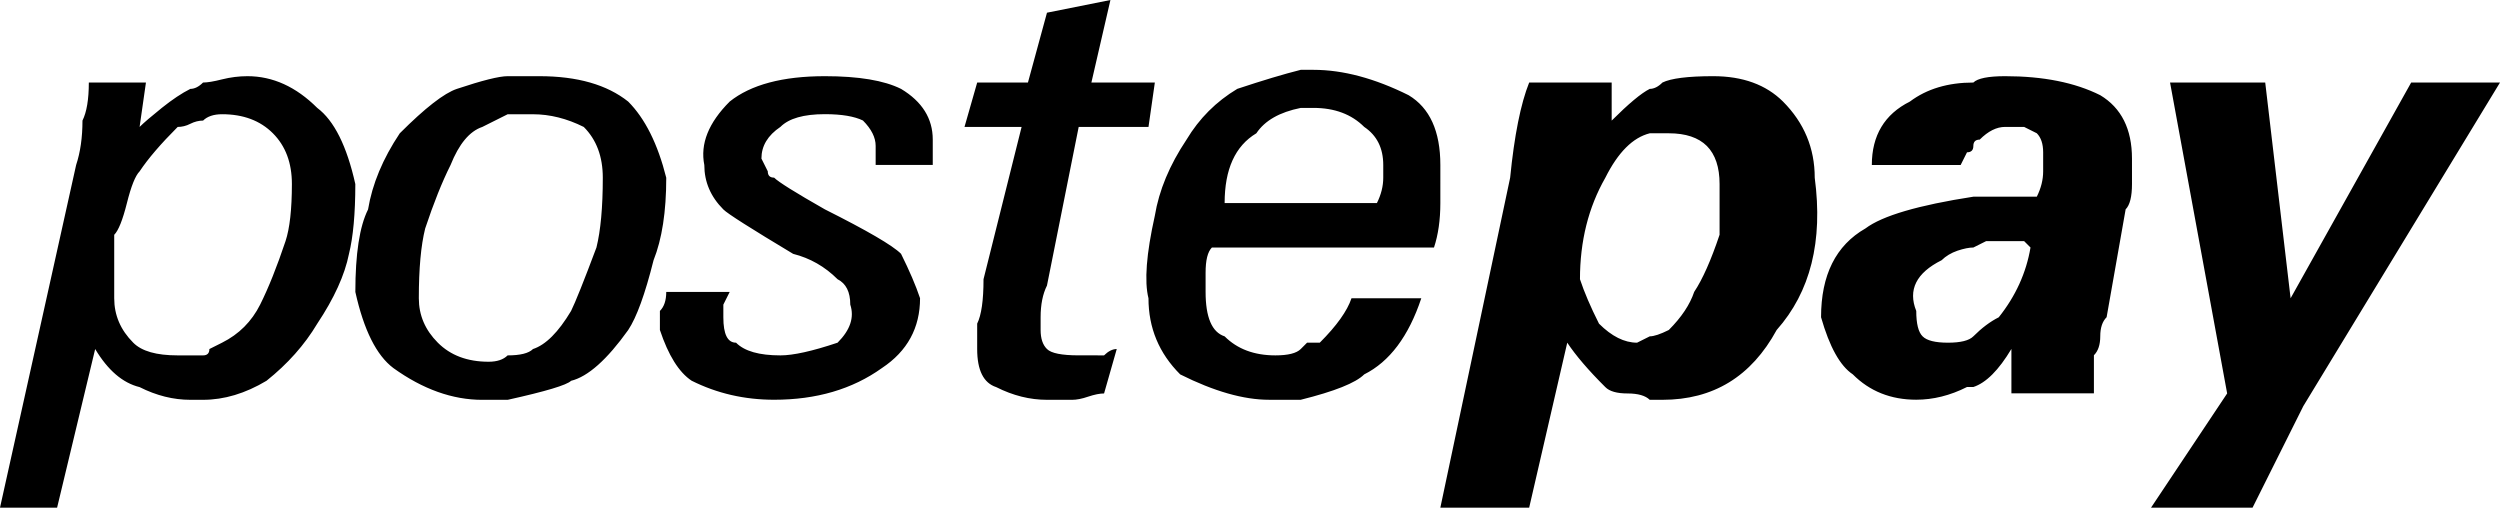 <svg xmlns="http://www.w3.org/2000/svg" viewBox="0 0 1023.997 207.936"><path d="M129.946 44.198c-8.684-8.653-18.198-12.994-28.59-12.994-3.482 0-6.943.44-10.395 1.3-3.48.891-6.082 1.3-7.793 1.3-1.74 1.741-3.48 2.601-5.202 2.601-3.48 1.741-7.383 4.342-11.694 7.792-4.342 3.492-7.383 6.093-9.093 7.793l2.601-18.197H36.382c0 6.942-.88 12.135-2.6 15.596 0 6.942-.88 12.995-2.602 18.197L0 207.936h23.387l15.596-64.973c5.202 8.694 11.254 13.896 18.197 15.596 6.912 3.492 13.854 5.202 20.787 5.202h5.202c8.653 0 17.305-2.6 25.99-7.793 8.652-6.902 15.595-14.694 20.786-23.388 6.912-10.394 11.254-19.897 12.994-28.59 1.71-6.902 2.601-16.456 2.601-28.59-3.482-15.606-8.684-26-15.595-31.202zm-12.996 54.58c-3.48 10.393-6.942 19.087-10.394 25.988-3.48 6.942-8.683 12.135-15.596 15.596l-5.192 2.601c0 1.741-.88 2.601-2.6 2.601H72.773c-8.683 0-14.736-1.7-18.197-5.202-5.202-5.202-7.793-11.254-7.793-18.197V96.176c1.71-1.7 3.461-6.052 5.202-12.994 1.721-6.902 3.461-11.254 5.202-12.994 3.461-5.202 8.653-11.254 15.596-18.197 1.721 0 3.461-.399 5.202-1.3 1.71-.86 3.461-1.3 5.202-1.3 1.721-1.7 4.311-2.602 7.793-2.602 8.653 0 15.596 2.601 20.787 7.793 5.202 5.202 7.793 12.135 7.793 20.787-.01 10.414-.89 18.207-2.61 23.41zm140.35-57.18c-8.685-6.903-20.788-10.394-36.383-10.394h-12.994c-3.482 0-10.393 1.741-20.787 5.202-5.202 1.741-12.994 7.792-23.388 18.196-6.942 10.394-11.274 20.787-12.994 31.191-3.482 6.942-5.202 18.196-5.202 33.792 3.461 15.596 8.653 25.99 15.595 31.191 12.114 8.694 24.25 12.995 36.382 12.995h10.393c15.595-3.46 24.25-6.052 25.99-7.793 6.911-1.7 14.714-8.653 23.387-20.787 3.461-5.202 6.912-14.695 10.394-28.59 3.461-8.653 5.202-19.896 5.202-33.792-3.48-13.875-8.683-24.269-15.596-31.212zm-12.995 59.78c-5.202 13.895-8.684 22.538-10.393 25.99-5.202 8.693-10.393 13.895-15.595 15.595-1.74 1.741-5.202 2.601-10.393 2.601-1.74 1.741-4.342 2.601-7.792 2.601-8.684 0-15.595-2.6-20.787-7.793-5.202-5.202-7.792-11.254-7.792-18.197 0-12.103.86-21.647 2.601-28.59 3.461-10.393 6.912-19.047 10.393-25.989 3.461-8.653 7.792-13.855 12.994-15.596l10.393-5.202h10.393c6.912 0 13.855 1.741 20.787 5.202 5.202 5.202 7.792 12.135 7.792 20.787 0 12.134-.89 21.688-2.6 28.59zm124.754-64.972c-6.942-3.46-17.337-5.202-31.19-5.202-17.338 0-30.332 3.492-38.984 10.393-8.683 8.694-12.135 17.337-10.394 25.99 0 6.941 2.601 12.993 7.793 18.195 1.71 1.741 11.254 7.792 28.59 18.197 6.912 1.741 12.995 5.202 18.197 10.394 3.461 1.741 5.202 5.202 5.202 10.394 1.721 5.202 0 10.394-5.202 15.596-10.394 3.492-18.197 5.202-23.388 5.202-8.683 0-14.736-1.7-18.197-5.202-3.48 0-5.202-3.46-5.202-10.394v-5.202l2.601-5.202h-25.989c0 3.492-.88 6.093-2.6 7.793v7.793c3.46 10.394 7.792 17.337 12.994 20.787 10.394 5.202 21.647 7.793 33.782 7.793 17.305 0 32.041-4.3 44.185-12.995 10.394-6.902 15.596-16.455 15.596-28.59-1.74-5.202-4.342-11.254-7.793-18.197-3.48-3.46-13.875-9.502-31.19-18.197-12.136-6.902-19.078-11.254-20.788-12.994-1.74 0-2.6-.86-2.6-2.6l-2.602-5.203c0-5.202 2.601-9.502 7.793-12.995 3.461-3.46 9.513-5.202 18.197-5.202 6.912 0 12.114.901 15.596 2.601 3.461 3.492 5.202 6.942 5.202 10.394v7.803h23.388V57.162c0-8.622-4.342-15.565-12.995-20.756zm80.568 109.147h-7.793c-6.942 0-11.274-.86-12.995-2.6-1.74-1.7-2.6-4.302-2.6-7.794v-5.202c0-5.202.86-9.502 2.6-12.995l12.995-64.973h28.59l2.601-18.197h-25.989L454.829 0 428.84 5.202l-7.793 28.59H400.26l-5.202 18.197h23.388l-15.596 62.372c0 8.694-.88 14.736-2.6 18.197v10.404c0 8.694 2.6 13.896 7.792 15.596 6.912 3.492 13.854 5.202 20.787 5.202h10.394c1.71 0 3.901-.399 6.502-1.3 2.601-.86 4.752-1.3 6.502-1.3l5.192-18.198c-1.74 0-3.48.901-5.202 2.601h-2.59zm46.776-44.175h90.963c1.721-5.202 2.601-11.254 2.601-18.197V67.586c0-13.855-4.342-23.388-12.995-28.59-13.875-6.902-26.87-10.393-38.984-10.393h-5.202c-6.942 1.741-15.596 4.342-25.989 7.792-8.683 5.202-15.596 12.135-20.787 20.787-6.942 10.394-11.284 20.787-12.995 31.191-3.48 15.595-4.342 26.89-2.6 33.792 0 12.135 4.31 22.528 12.994 31.191 13.854 6.942 25.99 10.394 36.383 10.394h12.995c13.855-3.46 22.508-6.902 25.99-10.394 10.393-5.202 18.196-15.596 23.387-31.19h-28.59c-1.74 5.201-6.082 11.293-12.995 18.196h-5.202l-2.59 2.601c-1.742 1.741-5.203 2.601-10.395 2.601-8.683 0-15.596-2.6-20.787-7.793-5.202-1.7-7.793-7.793-7.793-18.197v-7.793c-.01-5.212.85-8.663 2.591-10.404zM514.6 54.592c3.461-5.202 9.513-8.653 18.197-10.393h5.202c8.653 0 15.596 2.601 20.787 7.792 5.202 3.492 7.793 8.694 7.793 15.596v5.202c0 3.492-.88 6.942-2.6 10.393h-62.373c0-13.855 4.311-23.388 12.994-28.59zm215.716-12.995c-6.942-6.902-16.476-10.393-28.59-10.393-10.394 0-17.337.901-20.787 2.601-1.74 1.741-3.48 2.601-5.202 2.601-3.48 1.741-8.683 6.093-15.596 12.994V33.805h-33.792c-3.48 8.694-6.082 21.69-7.793 38.983l-28.59 135.148h36.383l15.596-67.574c3.461 5.202 8.653 11.295 15.596 18.197 1.71 1.741 4.751 2.601 9.093 2.601 4.311 0 7.352.901 9.093 2.601h5.202c20.787 0 36.383-9.502 46.787-28.59 13.855-15.596 19.047-36.383 15.596-62.372 0-12.114-4.342-22.507-12.995-31.202zm-25.99 54.58c-3.48 10.393-6.942 18.196-10.394 23.387-1.74 5.202-5.202 10.394-10.394 15.596-3.48 1.741-6.082 2.601-7.793 2.601l-5.202 2.601c-5.202 0-10.394-2.6-15.596-7.793-3.48-6.902-6.082-12.995-7.793-18.197 0-15.595 3.461-29.45 10.394-41.584 5.202-10.394 11.254-16.456 18.197-18.197h7.793c6.912 0 12.114 1.741 15.596 5.202 3.461 3.492 5.202 8.694 5.202 15.595v20.787zm155.936-57.18c-10.394-5.202-23.388-7.792-38.984-7.792-6.942 0-11.274.901-12.995 2.601-10.394 0-19.077 2.601-25.989 7.792-10.394 5.202-15.596 13.896-15.596 25.99h36.383l2.601-5.203c1.721 0 2.601-.86 2.601-2.6 0-1.7.86-2.602 2.601-2.602 3.461-3.46 6.912-5.202 10.394-5.202h7.793l5.202 2.601c1.721 1.741 2.601 4.342 2.601 7.793v7.793c0 3.492-.88 6.942-2.6 10.393h-25.99c-22.538 3.492-37.274 7.792-44.186 12.994-12.135 6.942-18.197 19.087-18.197 36.383 3.461 12.135 7.793 19.938 12.995 23.388 6.912 6.942 15.596 10.394 25.99 10.394 6.911 0 13.854-1.7 20.786-5.202h2.601c5.202-1.7 10.394-6.902 15.596-15.596v18.186h33.792v-15.596c1.721-1.7 2.601-4.3 2.601-7.793 0-3.46.86-6.052 2.601-7.793l7.793-44.186c1.721-1.7 2.601-5.202 2.601-10.393V64.954c0-12.063-4.342-20.757-12.995-25.959zm-41.585 90.972c-3.48 1.741-6.942 4.342-10.394 7.793-1.74 1.741-5.202 2.601-10.394 2.601-5.202 0-8.683-.86-10.394-2.6-1.74-1.7-2.6-5.203-2.6-10.395-3.482-8.653 0-15.596 10.393-20.787 1.721-1.7 3.902-3 6.503-3.9 2.601-.86 4.751-1.3 6.503-1.3l5.202-2.602h15.596l2.601 2.601c-1.76 10.393-6.103 19.927-13.015 28.59zm168.94-96.164l-49.389 88.361-10.394-88.36H888.85l23.388 127.343-31.18 46.787h41.584l20.787-41.585 80.568-132.546z"/></svg>